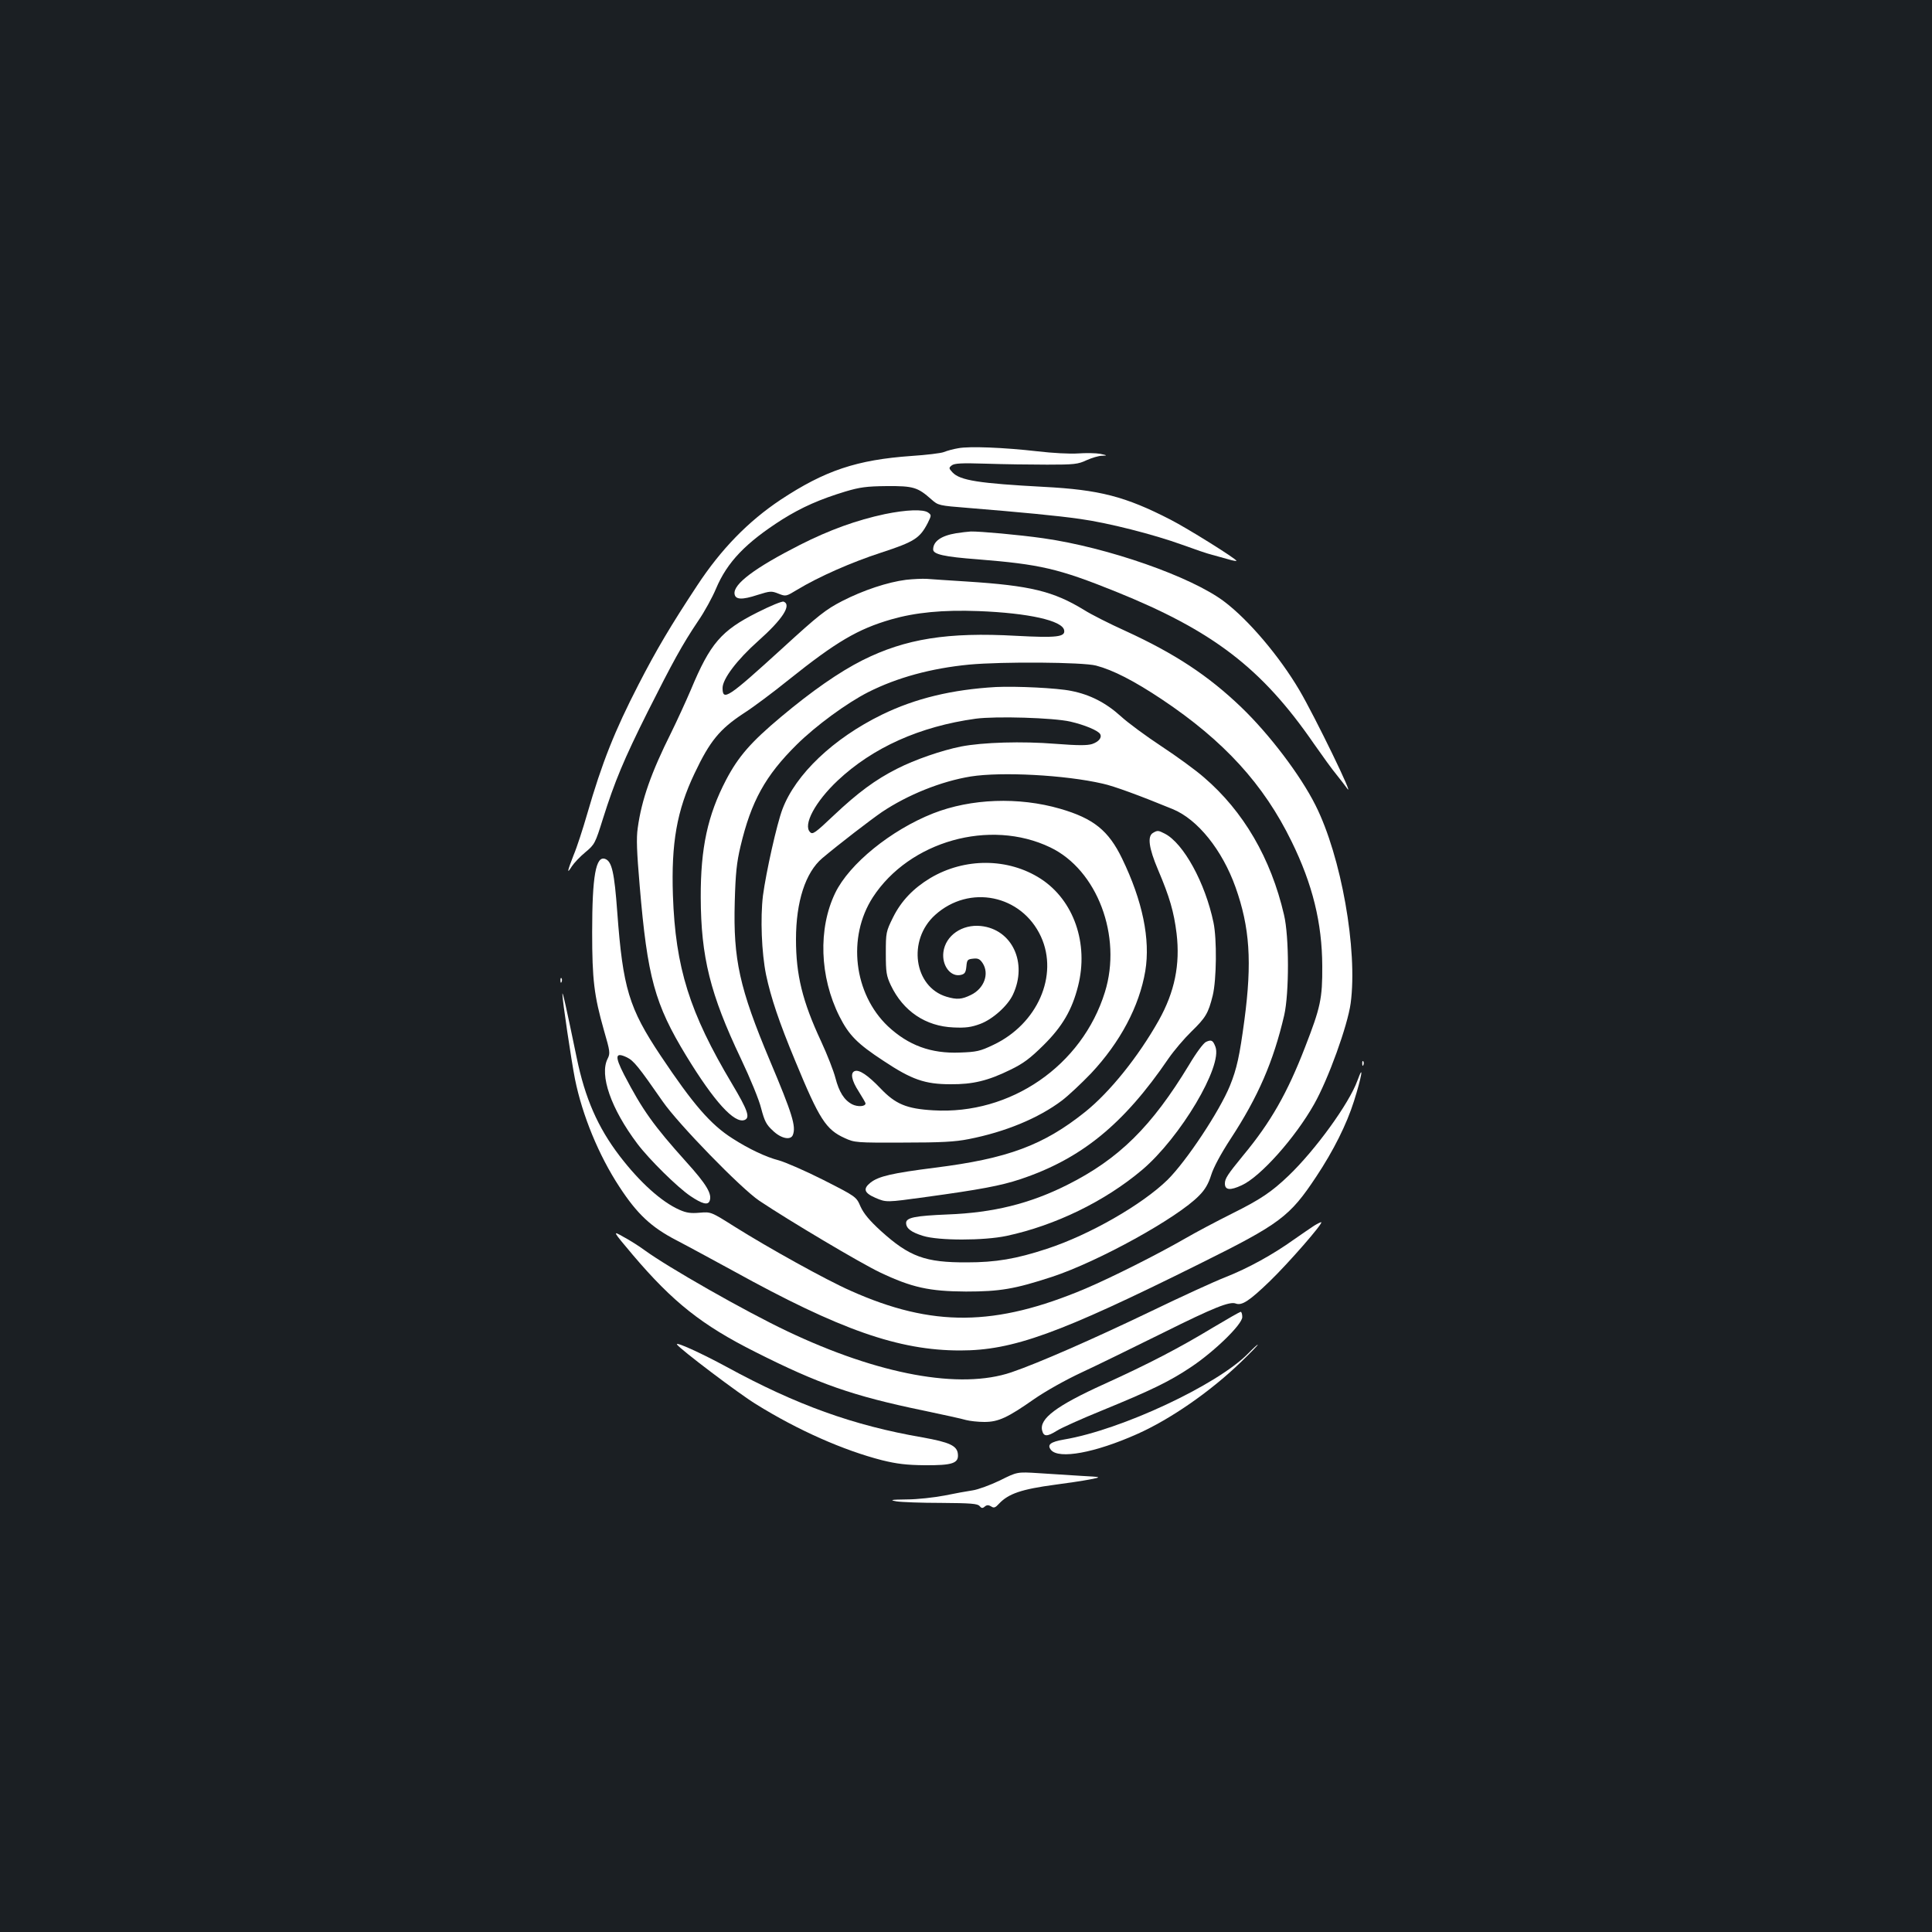 <?xml version="1.0" standalone="no"?>
<!DOCTYPE svg PUBLIC "-//W3C//DTD SVG 20010904//EN"
 "http://www.w3.org/TR/2001/REC-SVG-20010904/DTD/svg10.dtd">
<svg version="1.0" xmlns="http://www.w3.org/2000/svg"
 width="1000pt" height="1000pt" viewBox="0 0 1000 1000"
 preserveAspectRatio="xMidYMid meet">
<rect width="100%" height="100%" fill="#1b1f23"/>
<g transform="translate(0,1000) scale(0.1,-0.1)"
fill="#ffffff" stroke="none">
<path d="M4960 7680 c-25 -4 -58 -13 -75 -20 -16 -6 -91 -15 -167 -20 -283
-20 -448 -75 -678 -227 -168 -112 -308 -256 -431 -443 -136 -206 -211 -332
-305 -515 -122 -237 -188 -402 -265 -669 -22 -76 -53 -172 -70 -212 -34 -87
-36 -101 -9 -58 11 17 42 50 70 73 48 40 51 46 91 174 61 193 108 306 231 552
130 258 179 348 261 470 34 49 75 125 93 168 58 138 154 238 344 359 101 63
194 104 326 144 74 22 109 27 214 28 138 1 160 -6 231 -69 35 -31 38 -32 190
-44 269 -22 461 -40 579 -57 145 -20 381 -80 530 -134 63 -23 133 -47 155 -52
22 -6 59 -16 83 -23 23 -7 42 -10 42 -8 0 10 -253 168 -341 213 -235 121 -369
155 -656 170 -334 18 -434 33 -473 75 -19 21 -20 23 -4 36 14 11 49 13 178 9
89 -3 231 -5 316 -5 139 0 160 2 204 23 27 12 63 23 80 23 29 1 28 2 -9 10
-22 4 -74 5 -115 2 -43 -3 -133 2 -210 11 -175 20 -353 27 -410 16z"/>
<path d="M4580 7339 c-146 -31 -287 -82 -439 -159 -234 -119 -346 -203 -339
-254 4 -30 38 -32 120 -5 64 20 71 21 108 6 38 -15 39 -14 97 21 109 66 278
141 435 192 171 56 199 74 240 153 19 39 20 41 2 54 -25 18 -112 15 -224 -8z"/>
<path d="M4949 7240 c-78 -13 -119 -42 -119 -84 0 -25 57 -38 230 -51 323 -26
417 -47 715 -167 503 -203 756 -396 1026 -788 44 -63 96 -135 117 -160 20 -25
45 -57 54 -70 47 -67 -167 373 -246 507 -103 175 -263 364 -389 459 -170 129
-605 281 -937 328 -126 18 -328 36 -375 35 -16 -1 -51 -5 -76 -9z"/>
<path d="M4690 6999 c-95 -12 -222 -54 -331 -110 -85 -44 -121 -72 -310 -245
-281 -256 -309 -275 -309 -205 0 47 75 146 184 243 126 112 175 187 132 204
-8 3 -69 -22 -136 -56 -187 -94 -244 -160 -344 -400 -27 -63 -73 -163 -102
-222 -103 -206 -153 -347 -173 -493 -8 -53 -5 -124 10 -300 40 -475 78 -612
241 -880 144 -236 249 -352 302 -332 30 12 16 51 -65 187 -220 369 -293 601
-306 976 -9 270 20 438 112 631 79 167 130 229 253 310 46 29 152 108 235 175
245 196 357 262 530 312 125 36 267 50 452 43 258 -10 434 -49 443 -99 7 -35
-40 -40 -248 -29 -354 20 -573 -15 -795 -126 -121 -61 -262 -159 -423 -294
-155 -130 -220 -204 -284 -326 -95 -182 -132 -352 -131 -608 1 -308 49 -501
208 -835 48 -101 95 -215 105 -258 17 -64 26 -83 60 -114 42 -41 93 -52 104
-22 17 44 -3 109 -119 384 -158 376 -190 524 -182 820 4 149 10 206 30 290 55
232 128 365 291 526 99 98 259 215 369 271 150 76 327 124 523 143 172 16 588
13 657 -5 88 -23 197 -79 341 -175 322 -215 527 -440 671 -735 109 -222 158
-422 159 -645 1 -169 -9 -214 -89 -420 -92 -238 -178 -389 -320 -560 -81 -99
-95 -120 -95 -146 0 -34 27 -37 87 -9 97 44 277 246 375 420 74 131 173 406
189 522 37 276 -49 761 -182 1025 -78 156 -240 369 -385 508 -170 163 -343
277 -598 394 -82 37 -179 86 -215 109 -159 97 -278 126 -606 147 -93 6 -188
12 -210 14 -22 1 -69 -1 -105 -5z"/>
<path d="M5155 6444 c-227 -13 -418 -59 -590 -143 -252 -123 -447 -309 -515
-489 -29 -76 -85 -327 -101 -448 -14 -116 -7 -295 16 -409 25 -118 67 -244
151 -446 125 -303 159 -356 257 -400 50 -23 60 -24 302 -23 196 0 269 4 339
18 189 37 361 108 483 200 34 26 101 89 150 140 151 161 250 347 281 530 27
164 -14 363 -120 582 -70 145 -148 208 -321 258 -214 62 -461 53 -657 -24
-218 -86 -434 -261 -507 -412 -89 -184 -81 -434 22 -639 49 -97 92 -141 228
-230 146 -97 214 -121 347 -121 115 -1 194 18 310 75 68 33 102 59 171 127 98
97 148 183 179 306 56 220 -22 445 -194 556 -168 108 -393 109 -571 3 -88 -53
-151 -119 -193 -204 -36 -73 -37 -78 -37 -185 0 -99 3 -117 26 -166 64 -134
180 -212 324 -218 63 -3 92 1 138 18 65 24 143 94 170 152 77 164 -4 338 -166
355 -97 10 -183 -49 -194 -135 -9 -70 38 -131 91 -118 20 5 25 13 28 44 3 34
6 37 35 40 25 3 35 -2 49 -23 36 -55 8 -132 -61 -165 -47 -23 -72 -25 -126 -9
-169 51 -203 293 -59 423 177 160 448 105 548 -112 92 -201 -18 -452 -246
-560 -69 -33 -87 -37 -174 -40 -149 -6 -266 37 -372 136 -177 168 -212 461
-78 668 189 290 606 408 918 258 243 -116 373 -460 283 -749 -118 -381 -489
-636 -888 -612 -139 8 -196 32 -274 114 -65 68 -110 98 -133 89 -24 -9 -16
-49 21 -106 19 -30 35 -58 35 -61 0 -17 -41 -19 -69 -5 -42 22 -68 64 -87 137
-9 35 -42 120 -74 189 -97 208 -130 344 -130 528 0 195 49 346 136 420 88 74
248 197 309 239 133 89 306 159 460 184 159 25 487 8 682 -37 57 -12 195 -63
363 -132 129 -53 256 -211 325 -404 74 -208 86 -387 46 -688 -25 -186 -39
-251 -75 -340 -54 -132 -225 -390 -323 -487 -131 -128 -404 -285 -625 -357
-158 -52 -264 -70 -413 -70 -216 -1 -298 29 -446 163 -59 54 -88 89 -105 126
-22 51 -22 51 -193 138 -93 47 -197 92 -230 101 -66 17 -155 59 -239 113 -114
72 -205 178 -372 428 -165 247 -196 351 -225 743 -15 206 -28 263 -62 276 -49
19 -68 -88 -68 -379 0 -247 10 -328 61 -508 32 -110 33 -119 19 -147 -43 -84
17 -258 154 -440 61 -81 208 -226 275 -271 61 -41 90 -48 99 -25 14 36 -17 87
-121 202 -169 188 -227 269 -322 452 -49 96 -46 118 15 89 35 -17 60 -48 185
-228 80 -116 405 -450 500 -514 154 -103 524 -323 625 -371 164 -78 255 -98
445 -99 176 0 252 13 445 76 240 79 651 306 762 421 30 30 48 61 62 106 12 39
50 110 101 188 142 217 221 399 277 639 26 114 26 407 -1 520 -68 293 -210
536 -414 711 -42 37 -141 109 -220 161 -79 52 -174 122 -210 155 -77 70 -160
113 -258 132 -72 15 -284 25 -389 20z m385 -179 c74 -17 143 -46 154 -64 11
-18 -6 -40 -41 -52 -26 -8 -72 -8 -190 1 -172 14 -376 8 -489 -14 -100 -20
-239 -68 -331 -115 -111 -56 -202 -123 -327 -241 -97 -92 -110 -101 -123 -87
-38 37 27 158 143 267 182 171 425 280 714 320 105 14 403 5 490 -15z"/>
<path d="M5968 5689 c-30 -17 -22 -78 26 -191 60 -141 82 -217 96 -330 19
-161 -10 -302 -92 -449 -107 -190 -254 -372 -381 -474 -216 -173 -402 -242
-778 -289 -220 -28 -291 -44 -333 -77 -40 -32 -34 -53 25 -79 57 -24 56 -24
259 4 285 39 390 59 490 92 315 105 535 283 768 625 29 42 82 104 118 139 75
73 88 95 111 187 20 83 22 292 4 378 -43 206 -155 410 -252 460 -33 17 -38 18
-61 4z"/>
<path d="M2901 4924 c0 -11 3 -14 6 -6 3 7 2 16 -1 19 -3 4 -6 -2 -5 -13z"/>
<path d="M2911 4855 c-1 -28 46 -343 65 -440 38 -188 123 -395 230 -558 92
-141 165 -209 294 -276 58 -30 190 -102 295 -159 552 -305 856 -412 1175 -412
272 0 510 86 1238 448 419 208 467 244 605 452 89 134 157 270 195 390 40 126
53 203 18 107 -43 -119 -218 -360 -357 -493 -87 -83 -144 -122 -293 -196 -78
-39 -186 -96 -241 -128 -148 -85 -379 -201 -517 -260 -467 -197 -792 -200
-1215 -11 -127 56 -426 222 -601 332 -122 77 -122 77 -181 72 -45 -4 -68 -1
-104 15 -93 41 -206 143 -310 279 -113 148 -179 299 -222 508 -54 261 -74 350
-74 330z"/>
<path d="M6242 4607 c-13 -6 -51 -57 -87 -118 -194 -320 -363 -488 -633 -623
-192 -96 -380 -143 -617 -152 -168 -7 -215 -16 -215 -44 0 -28 26 -48 88 -67
80 -25 314 -25 432 0 252 54 509 179 702 342 198 168 417 537 379 637 -13 34
-21 38 -49 25z"/>
<path d="M7051 4494 c0 -11 3 -14 6 -6 3 7 2 16 -1 19 -3 4 -6 -2 -5 -13z"/>
<path d="M6802 3656 c-18 -12 -65 -44 -105 -72 -109 -78 -236 -148 -355 -195
-59 -23 -231 -102 -382 -175 -304 -146 -587 -270 -725 -317 -265 -90 -686 -13
-1161 213 -217 103 -616 330 -739 420 -27 20 -76 51 -108 68 -58 33 -58 33 48
-93 208 -245 358 -364 635 -503 327 -165 504 -227 865 -302 105 -22 206 -44
225 -50 19 -5 62 -10 95 -10 73 0 120 22 260 120 58 40 161 98 245 137 80 37
269 130 421 205 261 130 344 163 375 151 32 -12 70 13 176 115 98 95 276 299
267 306 -2 1 -19 -7 -37 -18z"/>
<path d="M6279 3129 c-177 -107 -333 -188 -564 -293 -247 -112 -336 -179 -321
-240 8 -33 26 -33 77 -1 22 14 126 61 232 104 256 105 349 150 460 224 122 81
267 222 267 260 0 15 -4 27 -8 27 -5 0 -69 -37 -143 -81z"/>
<path d="M3504 3041 c14 -23 322 -256 409 -309 217 -135 453 -239 652 -290 77
-19 127 -25 221 -26 144 -1 177 10 172 58 -4 43 -43 61 -183 86 -359 62 -653
168 -1014 365 -131 71 -267 133 -257 116z"/>
<path d="M6460 2994 c-159 -162 -656 -395 -953 -445 -70 -12 -89 -27 -67 -54
41 -49 227 -15 445 82 173 77 378 219 536 371 52 50 92 91 89 92 -3 0 -26 -21
-50 -46z"/>
<path d="M5175 2337 c-50 -24 -113 -47 -140 -51 -28 -4 -93 -16 -147 -27 -53
-10 -140 -20 -195 -20 -82 -1 -91 -3 -53 -10 25 -4 129 -8 231 -8 154 -1 189
-4 199 -16 10 -12 16 -13 27 -3 11 9 19 9 33 1 14 -10 22 -7 41 14 49 52 117
75 289 98 62 8 142 20 179 27 66 13 66 13 -44 19 -60 4 -159 10 -220 14 -110
7 -110 7 -200 -38z"/>
</g>
</svg>
